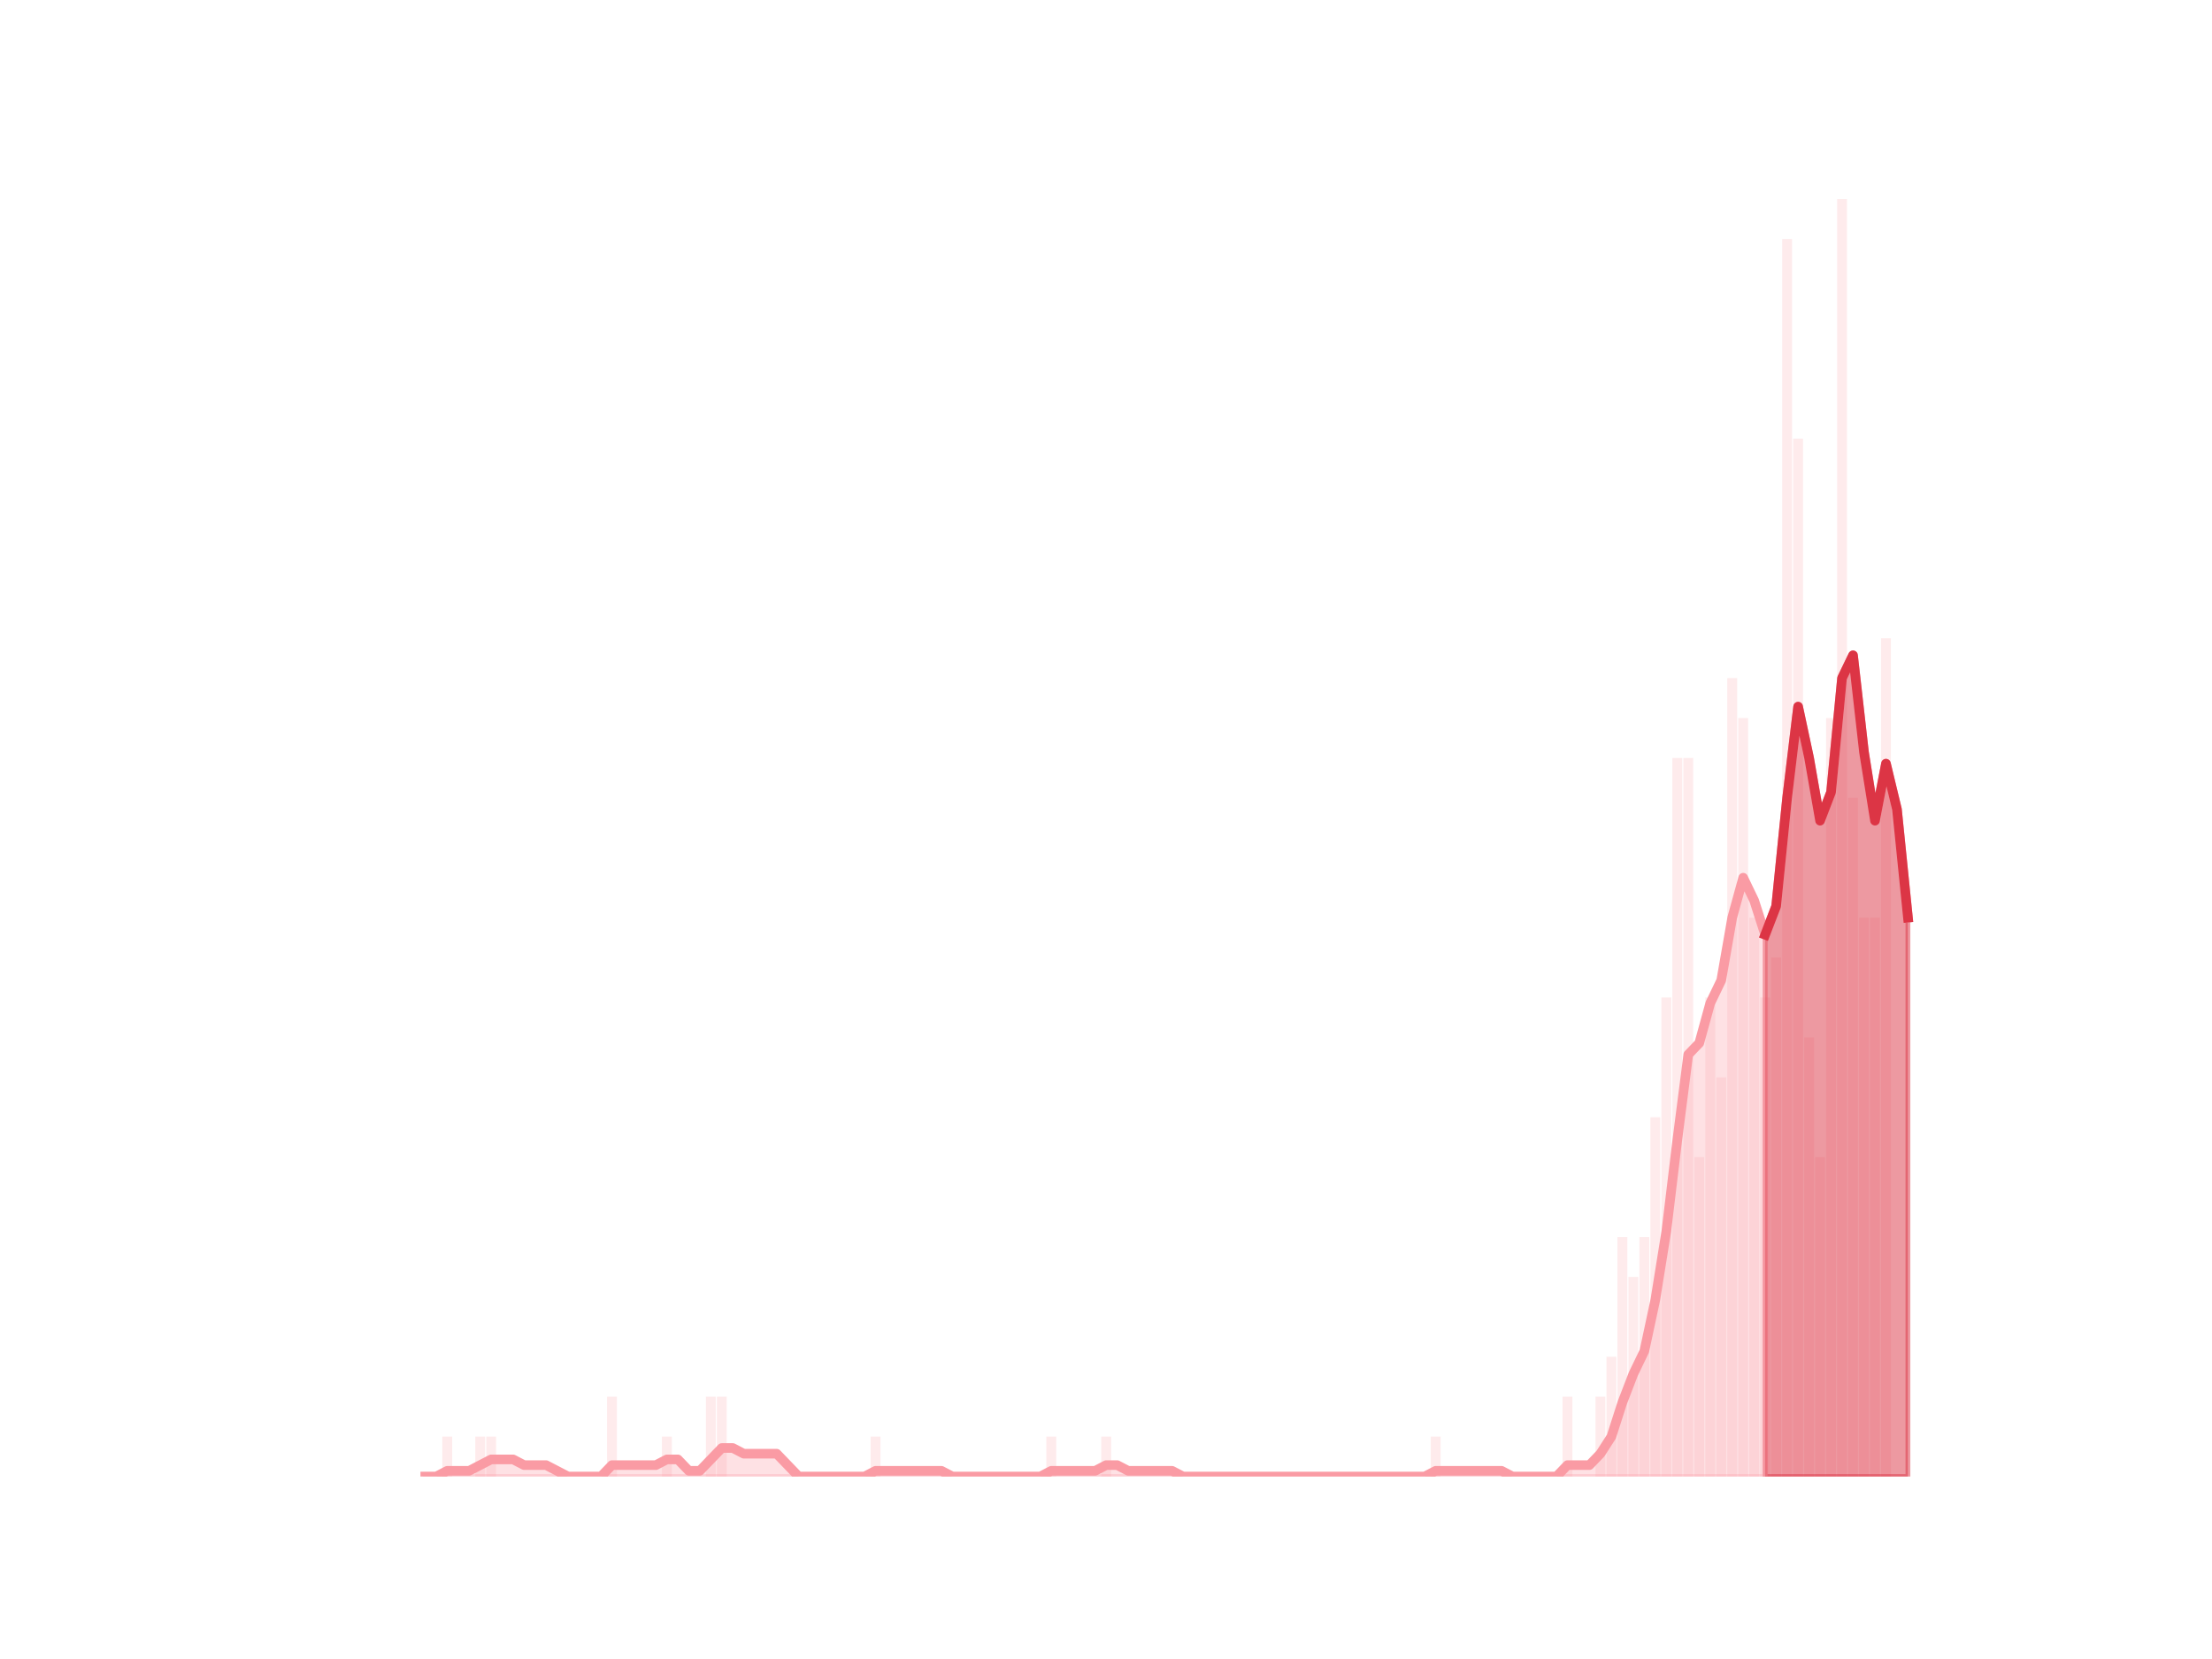 <?xml version="1.0" encoding="utf-8" standalone="no"?>
<!DOCTYPE svg PUBLIC "-//W3C//DTD SVG 1.1//EN"
  "http://www.w3.org/Graphics/SVG/1.1/DTD/svg11.dtd">
<svg height="345.6pt" version="1.1" viewBox="0 0 460.8 345.6" width="460.8pt" xmlns="http://www.w3.org/2000/svg" xmlns:xlink="http://www.w3.org/1999/xlink">
 <defs>
  <style type="text/css">*{stroke-linecap:butt;stroke-linejoin:round;}</style>
 </defs>
 <g id="figure_1">
  <g id="patch_1">
   <path d="M 0 345.6 
L 460.8 345.6 
L 460.8 0 
L 0 0 
z
" style="fill:none;"/>
  </g>
  <g id="axes_1">
   <g id="patch_2">
    <path clip-path="url(#p2a7abfcd64)" d="M 73.833 307.584 
L 75.892 307.584 
L 75.892 307.584 
L 73.833 307.584 
z
" style="fill:#fa9ba4;opacity:0.2;"/>
   </g>
   <g id="patch_3">
    <path clip-path="url(#p2a7abfcd64)" d="M 76.121 307.584 
L 78.18 307.584 
L 78.18 307.584 
L 76.121 307.584 
z
" style="fill:#fa9ba4;opacity:0.2;"/>
   </g>
   <g id="patch_4">
    <path clip-path="url(#p2a7abfcd64)" d="M 78.409 307.584 
L 80.468 307.584 
L 80.468 307.584 
L 78.409 307.584 
z
" style="fill:#fa9ba4;opacity:0.2;"/>
   </g>
   <g id="patch_5">
    <path clip-path="url(#p2a7abfcd64)" d="M 80.696 307.584 
L 82.756 307.584 
L 82.756 307.584 
L 80.696 307.584 
z
" style="fill:#fa9ba4;opacity:0.2;"/>
   </g>
   <g id="patch_6">
    <path clip-path="url(#p2a7abfcd64)" d="M 82.984 307.584 
L 85.043 307.584 
L 85.043 307.584 
L 82.984 307.584 
z
" style="fill:#fa9ba4;opacity:0.2;"/>
   </g>
   <g id="patch_7">
    <path clip-path="url(#p2a7abfcd64)" d="M 85.272 307.584 
L 87.331 307.584 
L 87.331 307.584 
L 85.272 307.584 
z
" style="fill:#fa9ba4;opacity:0.2;"/>
   </g>
   <g id="patch_8">
    <path clip-path="url(#p2a7abfcd64)" d="M 87.56 307.584 
L 89.619 307.584 
L 89.619 307.584 
L 87.56 307.584 
z
" style="fill:#fa9ba4;opacity:0.2;"/>
   </g>
   <g id="patch_9">
    <path clip-path="url(#p2a7abfcd64)" d="M 89.848 307.584 
L 91.907 307.584 
L 91.907 307.584 
L 89.848 307.584 
z
" style="fill:#fa9ba4;opacity:0.2;"/>
   </g>
   <g id="patch_10">
    <path clip-path="url(#p2a7abfcd64)" d="M 92.136 307.584 
L 94.195 307.584 
L 94.195 299.268 
L 92.136 299.268 
z
" style="fill:#fa9ba4;opacity:0.2;"/>
   </g>
   <g id="patch_11">
    <path clip-path="url(#p2a7abfcd64)" d="M 94.424 307.584 
L 96.483 307.584 
L 96.483 307.584 
L 94.424 307.584 
z
" style="fill:#fa9ba4;opacity:0.2;"/>
   </g>
   <g id="patch_12">
    <path clip-path="url(#p2a7abfcd64)" d="M 96.712 307.584 
L 98.771 307.584 
L 98.771 307.584 
L 96.712 307.584 
z
" style="fill:#fa9ba4;opacity:0.2;"/>
   </g>
   <g id="patch_13">
    <path clip-path="url(#p2a7abfcd64)" d="M 99 307.584 
L 101.059 307.584 
L 101.059 299.268 
L 99 299.268 
z
" style="fill:#fa9ba4;opacity:0.2;"/>
   </g>
   <g id="patch_14">
    <path clip-path="url(#p2a7abfcd64)" d="M 101.288 307.584 
L 103.347 307.584 
L 103.347 299.268 
L 101.288 299.268 
z
" style="fill:#fa9ba4;opacity:0.2;"/>
   </g>
   <g id="patch_15">
    <path clip-path="url(#p2a7abfcd64)" d="M 103.576 307.584 
L 105.635 307.584 
L 105.635 307.584 
L 103.576 307.584 
z
" style="fill:#fa9ba4;opacity:0.2;"/>
   </g>
   <g id="patch_16">
    <path clip-path="url(#p2a7abfcd64)" d="M 105.863 307.584 
L 107.923 307.584 
L 107.923 307.584 
L 105.863 307.584 
z
" style="fill:#fa9ba4;opacity:0.2;"/>
   </g>
   <g id="patch_17">
    <path clip-path="url(#p2a7abfcd64)" d="M 108.151 307.584 
L 110.211 307.584 
L 110.211 307.584 
L 108.151 307.584 
z
" style="fill:#fa9ba4;opacity:0.2;"/>
   </g>
   <g id="patch_18">
    <path clip-path="url(#p2a7abfcd64)" d="M 110.439 307.584 
L 112.498 307.584 
L 112.498 307.584 
L 110.439 307.584 
z
" style="fill:#fa9ba4;opacity:0.2;"/>
   </g>
   <g id="patch_19">
    <path clip-path="url(#p2a7abfcd64)" d="M 112.727 307.584 
L 114.786 307.584 
L 114.786 307.584 
L 112.727 307.584 
z
" style="fill:#fa9ba4;opacity:0.2;"/>
   </g>
   <g id="patch_20">
    <path clip-path="url(#p2a7abfcd64)" d="M 115.015 307.584 
L 117.074 307.584 
L 117.074 307.584 
L 115.015 307.584 
z
" style="fill:#fa9ba4;opacity:0.2;"/>
   </g>
   <g id="patch_21">
    <path clip-path="url(#p2a7abfcd64)" d="M 117.303 307.584 
L 119.362 307.584 
L 119.362 307.584 
L 117.303 307.584 
z
" style="fill:#fa9ba4;opacity:0.2;"/>
   </g>
   <g id="patch_22">
    <path clip-path="url(#p2a7abfcd64)" d="M 119.591 307.584 
L 121.65 307.584 
L 121.65 307.584 
L 119.591 307.584 
z
" style="fill:#fa9ba4;opacity:0.2;"/>
   </g>
   <g id="patch_23">
    <path clip-path="url(#p2a7abfcd64)" d="M 121.879 307.584 
L 123.938 307.584 
L 123.938 307.584 
L 121.879 307.584 
z
" style="fill:#fa9ba4;opacity:0.2;"/>
   </g>
   <g id="patch_24">
    <path clip-path="url(#p2a7abfcd64)" d="M 124.167 307.584 
L 126.226 307.584 
L 126.226 307.584 
L 124.167 307.584 
z
" style="fill:#fa9ba4;opacity:0.2;"/>
   </g>
   <g id="patch_25">
    <path clip-path="url(#p2a7abfcd64)" d="M 126.455 307.584 
L 128.514 307.584 
L 128.514 290.952 
L 126.455 290.952 
z
" style="fill:#fa9ba4;opacity:0.2;"/>
   </g>
   <g id="patch_26">
    <path clip-path="url(#p2a7abfcd64)" d="M 128.743 307.584 
L 130.802 307.584 
L 130.802 307.584 
L 128.743 307.584 
z
" style="fill:#fa9ba4;opacity:0.2;"/>
   </g>
   <g id="patch_27">
    <path clip-path="url(#p2a7abfcd64)" d="M 131.03 307.584 
L 133.09 307.584 
L 133.09 307.584 
L 131.03 307.584 
z
" style="fill:#fa9ba4;opacity:0.2;"/>
   </g>
   <g id="patch_28">
    <path clip-path="url(#p2a7abfcd64)" d="M 133.318 307.584 
L 135.378 307.584 
L 135.378 307.584 
L 133.318 307.584 
z
" style="fill:#fa9ba4;opacity:0.2;"/>
   </g>
   <g id="patch_29">
    <path clip-path="url(#p2a7abfcd64)" d="M 135.606 307.584 
L 137.665 307.584 
L 137.665 307.584 
L 135.606 307.584 
z
" style="fill:#fa9ba4;opacity:0.2;"/>
   </g>
   <g id="patch_30">
    <path clip-path="url(#p2a7abfcd64)" d="M 137.894 307.584 
L 139.953 307.584 
L 139.953 299.268 
L 137.894 299.268 
z
" style="fill:#fa9ba4;opacity:0.2;"/>
   </g>
   <g id="patch_31">
    <path clip-path="url(#p2a7abfcd64)" d="M 140.182 307.584 
L 142.241 307.584 
L 142.241 307.584 
L 140.182 307.584 
z
" style="fill:#fa9ba4;opacity:0.2;"/>
   </g>
   <g id="patch_32">
    <path clip-path="url(#p2a7abfcd64)" d="M 142.47 307.584 
L 144.529 307.584 
L 144.529 307.584 
L 142.47 307.584 
z
" style="fill:#fa9ba4;opacity:0.2;"/>
   </g>
   <g id="patch_33">
    <path clip-path="url(#p2a7abfcd64)" d="M 144.758 307.584 
L 146.817 307.584 
L 146.817 307.584 
L 144.758 307.584 
z
" style="fill:#fa9ba4;opacity:0.2;"/>
   </g>
   <g id="patch_34">
    <path clip-path="url(#p2a7abfcd64)" d="M 147.046 307.584 
L 149.105 307.584 
L 149.105 290.952 
L 147.046 290.952 
z
" style="fill:#fa9ba4;opacity:0.2;"/>
   </g>
   <g id="patch_35">
    <path clip-path="url(#p2a7abfcd64)" d="M 149.334 307.584 
L 151.393 307.584 
L 151.393 290.952 
L 149.334 290.952 
z
" style="fill:#fa9ba4;opacity:0.2;"/>
   </g>
   <g id="patch_36">
    <path clip-path="url(#p2a7abfcd64)" d="M 151.622 307.584 
L 153.681 307.584 
L 153.681 307.584 
L 151.622 307.584 
z
" style="fill:#fa9ba4;opacity:0.2;"/>
   </g>
   <g id="patch_37">
    <path clip-path="url(#p2a7abfcd64)" d="M 153.91 307.584 
L 155.969 307.584 
L 155.969 307.584 
L 153.91 307.584 
z
" style="fill:#fa9ba4;opacity:0.2;"/>
   </g>
   <g id="patch_38">
    <path clip-path="url(#p2a7abfcd64)" d="M 156.198 307.584 
L 158.257 307.584 
L 158.257 307.584 
L 156.198 307.584 
z
" style="fill:#fa9ba4;opacity:0.2;"/>
   </g>
   <g id="patch_39">
    <path clip-path="url(#p2a7abfcd64)" d="M 158.485 307.584 
L 160.545 307.584 
L 160.545 307.584 
L 158.485 307.584 
z
" style="fill:#fa9ba4;opacity:0.2;"/>
   </g>
   <g id="patch_40">
    <path clip-path="url(#p2a7abfcd64)" d="M 160.773 307.584 
L 162.832 307.584 
L 162.832 307.584 
L 160.773 307.584 
z
" style="fill:#fa9ba4;opacity:0.2;"/>
   </g>
   <g id="patch_41">
    <path clip-path="url(#p2a7abfcd64)" d="M 163.061 307.584 
L 165.12 307.584 
L 165.12 307.584 
L 163.061 307.584 
z
" style="fill:#fa9ba4;opacity:0.2;"/>
   </g>
   <g id="patch_42">
    <path clip-path="url(#p2a7abfcd64)" d="M 165.349 307.584 
L 167.408 307.584 
L 167.408 307.584 
L 165.349 307.584 
z
" style="fill:#fa9ba4;opacity:0.2;"/>
   </g>
   <g id="patch_43">
    <path clip-path="url(#p2a7abfcd64)" d="M 167.637 307.584 
L 169.696 307.584 
L 169.696 307.584 
L 167.637 307.584 
z
" style="fill:#fa9ba4;opacity:0.2;"/>
   </g>
   <g id="patch_44">
    <path clip-path="url(#p2a7abfcd64)" d="M 169.925 307.584 
L 171.984 307.584 
L 171.984 307.584 
L 169.925 307.584 
z
" style="fill:#fa9ba4;opacity:0.2;"/>
   </g>
   <g id="patch_45">
    <path clip-path="url(#p2a7abfcd64)" d="M 172.213 307.584 
L 174.272 307.584 
L 174.272 307.584 
L 172.213 307.584 
z
" style="fill:#fa9ba4;opacity:0.2;"/>
   </g>
   <g id="patch_46">
    <path clip-path="url(#p2a7abfcd64)" d="M 174.501 307.584 
L 176.56 307.584 
L 176.56 307.584 
L 174.501 307.584 
z
" style="fill:#fa9ba4;opacity:0.2;"/>
   </g>
   <g id="patch_47">
    <path clip-path="url(#p2a7abfcd64)" d="M 176.789 307.584 
L 178.848 307.584 
L 178.848 307.584 
L 176.789 307.584 
z
" style="fill:#fa9ba4;opacity:0.2;"/>
   </g>
   <g id="patch_48">
    <path clip-path="url(#p2a7abfcd64)" d="M 179.077 307.584 
L 181.136 307.584 
L 181.136 307.584 
L 179.077 307.584 
z
" style="fill:#fa9ba4;opacity:0.2;"/>
   </g>
   <g id="patch_49">
    <path clip-path="url(#p2a7abfcd64)" d="M 181.365 307.584 
L 183.424 307.584 
L 183.424 299.268 
L 181.365 299.268 
z
" style="fill:#fa9ba4;opacity:0.2;"/>
   </g>
   <g id="patch_50">
    <path clip-path="url(#p2a7abfcd64)" d="M 183.652 307.584 
L 185.712 307.584 
L 185.712 307.584 
L 183.652 307.584 
z
" style="fill:#fa9ba4;opacity:0.2;"/>
   </g>
   <g id="patch_51">
    <path clip-path="url(#p2a7abfcd64)" d="M 185.94 307.584 
L 187.999 307.584 
L 187.999 307.584 
L 185.94 307.584 
z
" style="fill:#fa9ba4;opacity:0.2;"/>
   </g>
   <g id="patch_52">
    <path clip-path="url(#p2a7abfcd64)" d="M 188.228 307.584 
L 190.287 307.584 
L 190.287 307.584 
L 188.228 307.584 
z
" style="fill:#fa9ba4;opacity:0.2;"/>
   </g>
   <g id="patch_53">
    <path clip-path="url(#p2a7abfcd64)" d="M 190.516 307.584 
L 192.575 307.584 
L 192.575 307.584 
L 190.516 307.584 
z
" style="fill:#fa9ba4;opacity:0.2;"/>
   </g>
   <g id="patch_54">
    <path clip-path="url(#p2a7abfcd64)" d="M 192.804 307.584 
L 194.863 307.584 
L 194.863 307.584 
L 192.804 307.584 
z
" style="fill:#fa9ba4;opacity:0.2;"/>
   </g>
   <g id="patch_55">
    <path clip-path="url(#p2a7abfcd64)" d="M 195.092 307.584 
L 197.151 307.584 
L 197.151 307.584 
L 195.092 307.584 
z
" style="fill:#fa9ba4;opacity:0.2;"/>
   </g>
   <g id="patch_56">
    <path clip-path="url(#p2a7abfcd64)" d="M 197.38 307.584 
L 199.439 307.584 
L 199.439 307.584 
L 197.38 307.584 
z
" style="fill:#fa9ba4;opacity:0.2;"/>
   </g>
   <g id="patch_57">
    <path clip-path="url(#p2a7abfcd64)" d="M 199.668 307.584 
L 201.727 307.584 
L 201.727 307.584 
L 199.668 307.584 
z
" style="fill:#fa9ba4;opacity:0.2;"/>
   </g>
   <g id="patch_58">
    <path clip-path="url(#p2a7abfcd64)" d="M 201.956 307.584 
L 204.015 307.584 
L 204.015 307.584 
L 201.956 307.584 
z
" style="fill:#fa9ba4;opacity:0.2;"/>
   </g>
   <g id="patch_59">
    <path clip-path="url(#p2a7abfcd64)" d="M 204.244 307.584 
L 206.303 307.584 
L 206.303 307.584 
L 204.244 307.584 
z
" style="fill:#fa9ba4;opacity:0.2;"/>
   </g>
   <g id="patch_60">
    <path clip-path="url(#p2a7abfcd64)" d="M 206.532 307.584 
L 208.591 307.584 
L 208.591 307.584 
L 206.532 307.584 
z
" style="fill:#fa9ba4;opacity:0.2;"/>
   </g>
   <g id="patch_61">
    <path clip-path="url(#p2a7abfcd64)" d="M 208.819 307.584 
L 210.879 307.584 
L 210.879 307.584 
L 208.819 307.584 
z
" style="fill:#fa9ba4;opacity:0.2;"/>
   </g>
   <g id="patch_62">
    <path clip-path="url(#p2a7abfcd64)" d="M 211.107 307.584 
L 213.166 307.584 
L 213.166 307.584 
L 211.107 307.584 
z
" style="fill:#fa9ba4;opacity:0.2;"/>
   </g>
   <g id="patch_63">
    <path clip-path="url(#p2a7abfcd64)" d="M 213.395 307.584 
L 215.454 307.584 
L 215.454 307.584 
L 213.395 307.584 
z
" style="fill:#fa9ba4;opacity:0.2;"/>
   </g>
   <g id="patch_64">
    <path clip-path="url(#p2a7abfcd64)" d="M 215.683 307.584 
L 217.742 307.584 
L 217.742 307.584 
L 215.683 307.584 
z
" style="fill:#fa9ba4;opacity:0.2;"/>
   </g>
   <g id="patch_65">
    <path clip-path="url(#p2a7abfcd64)" d="M 217.971 307.584 
L 220.03 307.584 
L 220.03 299.268 
L 217.971 299.268 
z
" style="fill:#fa9ba4;opacity:0.2;"/>
   </g>
   <g id="patch_66">
    <path clip-path="url(#p2a7abfcd64)" d="M 220.259 307.584 
L 222.318 307.584 
L 222.318 307.584 
L 220.259 307.584 
z
" style="fill:#fa9ba4;opacity:0.2;"/>
   </g>
   <g id="patch_67">
    <path clip-path="url(#p2a7abfcd64)" d="M 222.547 307.584 
L 224.606 307.584 
L 224.606 307.584 
L 222.547 307.584 
z
" style="fill:#fa9ba4;opacity:0.2;"/>
   </g>
   <g id="patch_68">
    <path clip-path="url(#p2a7abfcd64)" d="M 224.835 307.584 
L 226.894 307.584 
L 226.894 307.584 
L 224.835 307.584 
z
" style="fill:#fa9ba4;opacity:0.2;"/>
   </g>
   <g id="patch_69">
    <path clip-path="url(#p2a7abfcd64)" d="M 227.123 307.584 
L 229.182 307.584 
L 229.182 307.584 
L 227.123 307.584 
z
" style="fill:#fa9ba4;opacity:0.2;"/>
   </g>
   <g id="patch_70">
    <path clip-path="url(#p2a7abfcd64)" d="M 229.411 307.584 
L 231.47 307.584 
L 231.47 299.268 
L 229.411 299.268 
z
" style="fill:#fa9ba4;opacity:0.2;"/>
   </g>
   <g id="patch_71">
    <path clip-path="url(#p2a7abfcd64)" d="M 231.699 307.584 
L 233.758 307.584 
L 233.758 307.584 
L 231.699 307.584 
z
" style="fill:#fa9ba4;opacity:0.2;"/>
   </g>
   <g id="patch_72">
    <path clip-path="url(#p2a7abfcd64)" d="M 233.986 307.584 
L 236.046 307.584 
L 236.046 307.584 
L 233.986 307.584 
z
" style="fill:#fa9ba4;opacity:0.2;"/>
   </g>
   <g id="patch_73">
    <path clip-path="url(#p2a7abfcd64)" d="M 236.274 307.584 
L 238.334 307.584 
L 238.334 307.584 
L 236.274 307.584 
z
" style="fill:#fa9ba4;opacity:0.2;"/>
   </g>
   <g id="patch_74">
    <path clip-path="url(#p2a7abfcd64)" d="M 238.562 307.584 
L 240.621 307.584 
L 240.621 307.584 
L 238.562 307.584 
z
" style="fill:#fa9ba4;opacity:0.2;"/>
   </g>
   <g id="patch_75">
    <path clip-path="url(#p2a7abfcd64)" d="M 240.85 307.584 
L 242.909 307.584 
L 242.909 307.584 
L 240.85 307.584 
z
" style="fill:#fa9ba4;opacity:0.2;"/>
   </g>
   <g id="patch_76">
    <path clip-path="url(#p2a7abfcd64)" d="M 243.138 307.584 
L 245.197 307.584 
L 245.197 307.584 
L 243.138 307.584 
z
" style="fill:#fa9ba4;opacity:0.2;"/>
   </g>
   <g id="patch_77">
    <path clip-path="url(#p2a7abfcd64)" d="M 245.426 307.584 
L 247.485 307.584 
L 247.485 307.584 
L 245.426 307.584 
z
" style="fill:#fa9ba4;opacity:0.2;"/>
   </g>
   <g id="patch_78">
    <path clip-path="url(#p2a7abfcd64)" d="M 247.714 307.584 
L 249.773 307.584 
L 249.773 307.584 
L 247.714 307.584 
z
" style="fill:#fa9ba4;opacity:0.2;"/>
   </g>
   <g id="patch_79">
    <path clip-path="url(#p2a7abfcd64)" d="M 250.002 307.584 
L 252.061 307.584 
L 252.061 307.584 
L 250.002 307.584 
z
" style="fill:#fa9ba4;opacity:0.2;"/>
   </g>
   <g id="patch_80">
    <path clip-path="url(#p2a7abfcd64)" d="M 252.29 307.584 
L 254.349 307.584 
L 254.349 307.584 
L 252.29 307.584 
z
" style="fill:#fa9ba4;opacity:0.2;"/>
   </g>
   <g id="patch_81">
    <path clip-path="url(#p2a7abfcd64)" d="M 254.578 307.584 
L 256.637 307.584 
L 256.637 307.584 
L 254.578 307.584 
z
" style="fill:#fa9ba4;opacity:0.2;"/>
   </g>
   <g id="patch_82">
    <path clip-path="url(#p2a7abfcd64)" d="M 256.866 307.584 
L 258.925 307.584 
L 258.925 307.584 
L 256.866 307.584 
z
" style="fill:#fa9ba4;opacity:0.2;"/>
   </g>
   <g id="patch_83">
    <path clip-path="url(#p2a7abfcd64)" d="M 259.154 307.584 
L 261.213 307.584 
L 261.213 307.584 
L 259.154 307.584 
z
" style="fill:#fa9ba4;opacity:0.2;"/>
   </g>
   <g id="patch_84">
    <path clip-path="url(#p2a7abfcd64)" d="M 261.441 307.584 
L 263.501 307.584 
L 263.501 307.584 
L 261.441 307.584 
z
" style="fill:#fa9ba4;opacity:0.2;"/>
   </g>
   <g id="patch_85">
    <path clip-path="url(#p2a7abfcd64)" d="M 263.729 307.584 
L 265.788 307.584 
L 265.788 307.584 
L 263.729 307.584 
z
" style="fill:#fa9ba4;opacity:0.2;"/>
   </g>
   <g id="patch_86">
    <path clip-path="url(#p2a7abfcd64)" d="M 266.017 307.584 
L 268.076 307.584 
L 268.076 307.584 
L 266.017 307.584 
z
" style="fill:#fa9ba4;opacity:0.2;"/>
   </g>
   <g id="patch_87">
    <path clip-path="url(#p2a7abfcd64)" d="M 268.305 307.584 
L 270.364 307.584 
L 270.364 307.584 
L 268.305 307.584 
z
" style="fill:#fa9ba4;opacity:0.2;"/>
   </g>
   <g id="patch_88">
    <path clip-path="url(#p2a7abfcd64)" d="M 270.593 307.584 
L 272.652 307.584 
L 272.652 307.584 
L 270.593 307.584 
z
" style="fill:#fa9ba4;opacity:0.2;"/>
   </g>
   <g id="patch_89">
    <path clip-path="url(#p2a7abfcd64)" d="M 272.881 307.584 
L 274.94 307.584 
L 274.94 307.584 
L 272.881 307.584 
z
" style="fill:#fa9ba4;opacity:0.2;"/>
   </g>
   <g id="patch_90">
    <path clip-path="url(#p2a7abfcd64)" d="M 275.169 307.584 
L 277.228 307.584 
L 277.228 307.584 
L 275.169 307.584 
z
" style="fill:#fa9ba4;opacity:0.2;"/>
   </g>
   <g id="patch_91">
    <path clip-path="url(#p2a7abfcd64)" d="M 277.457 307.584 
L 279.516 307.584 
L 279.516 307.584 
L 277.457 307.584 
z
" style="fill:#fa9ba4;opacity:0.2;"/>
   </g>
   <g id="patch_92">
    <path clip-path="url(#p2a7abfcd64)" d="M 279.745 307.584 
L 281.804 307.584 
L 281.804 307.584 
L 279.745 307.584 
z
" style="fill:#fa9ba4;opacity:0.2;"/>
   </g>
   <g id="patch_93">
    <path clip-path="url(#p2a7abfcd64)" d="M 282.033 307.584 
L 284.092 307.584 
L 284.092 307.584 
L 282.033 307.584 
z
" style="fill:#fa9ba4;opacity:0.2;"/>
   </g>
   <g id="patch_94">
    <path clip-path="url(#p2a7abfcd64)" d="M 284.321 307.584 
L 286.38 307.584 
L 286.38 307.584 
L 284.321 307.584 
z
" style="fill:#fa9ba4;opacity:0.2;"/>
   </g>
   <g id="patch_95">
    <path clip-path="url(#p2a7abfcd64)" d="M 286.608 307.584 
L 288.668 307.584 
L 288.668 307.584 
L 286.608 307.584 
z
" style="fill:#fa9ba4;opacity:0.2;"/>
   </g>
   <g id="patch_96">
    <path clip-path="url(#p2a7abfcd64)" d="M 288.896 307.584 
L 290.955 307.584 
L 290.955 307.584 
L 288.896 307.584 
z
" style="fill:#fa9ba4;opacity:0.2;"/>
   </g>
   <g id="patch_97">
    <path clip-path="url(#p2a7abfcd64)" d="M 291.184 307.584 
L 293.243 307.584 
L 293.243 307.584 
L 291.184 307.584 
z
" style="fill:#fa9ba4;opacity:0.2;"/>
   </g>
   <g id="patch_98">
    <path clip-path="url(#p2a7abfcd64)" d="M 293.472 307.584 
L 295.531 307.584 
L 295.531 307.584 
L 293.472 307.584 
z
" style="fill:#fa9ba4;opacity:0.2;"/>
   </g>
   <g id="patch_99">
    <path clip-path="url(#p2a7abfcd64)" d="M 295.76 307.584 
L 297.819 307.584 
L 297.819 307.584 
L 295.76 307.584 
z
" style="fill:#fa9ba4;opacity:0.2;"/>
   </g>
   <g id="patch_100">
    <path clip-path="url(#p2a7abfcd64)" d="M 298.048 307.584 
L 300.107 307.584 
L 300.107 299.268 
L 298.048 299.268 
z
" style="fill:#fa9ba4;opacity:0.2;"/>
   </g>
   <g id="patch_101">
    <path clip-path="url(#p2a7abfcd64)" d="M 300.336 307.584 
L 302.395 307.584 
L 302.395 307.584 
L 300.336 307.584 
z
" style="fill:#fa9ba4;opacity:0.2;"/>
   </g>
   <g id="patch_102">
    <path clip-path="url(#p2a7abfcd64)" d="M 302.624 307.584 
L 304.683 307.584 
L 304.683 307.584 
L 302.624 307.584 
z
" style="fill:#fa9ba4;opacity:0.2;"/>
   </g>
   <g id="patch_103">
    <path clip-path="url(#p2a7abfcd64)" d="M 304.912 307.584 
L 306.971 307.584 
L 306.971 307.584 
L 304.912 307.584 
z
" style="fill:#fa9ba4;opacity:0.2;"/>
   </g>
   <g id="patch_104">
    <path clip-path="url(#p2a7abfcd64)" d="M 307.2 307.584 
L 309.259 307.584 
L 309.259 307.584 
L 307.2 307.584 
z
" style="fill:#fa9ba4;opacity:0.2;"/>
   </g>
   <g id="patch_105">
    <path clip-path="url(#p2a7abfcd64)" d="M 309.488 307.584 
L 311.547 307.584 
L 311.547 307.584 
L 309.488 307.584 
z
" style="fill:#fa9ba4;opacity:0.2;"/>
   </g>
   <g id="patch_106">
    <path clip-path="url(#p2a7abfcd64)" d="M 311.775 307.584 
L 313.835 307.584 
L 313.835 307.584 
L 311.775 307.584 
z
" style="fill:#fa9ba4;opacity:0.2;"/>
   </g>
   <g id="patch_107">
    <path clip-path="url(#p2a7abfcd64)" d="M 314.063 307.584 
L 316.122 307.584 
L 316.122 307.584 
L 314.063 307.584 
z
" style="fill:#fa9ba4;opacity:0.2;"/>
   </g>
   <g id="patch_108">
    <path clip-path="url(#p2a7abfcd64)" d="M 316.351 307.584 
L 318.41 307.584 
L 318.41 307.584 
L 316.351 307.584 
z
" style="fill:#fa9ba4;opacity:0.2;"/>
   </g>
   <g id="patch_109">
    <path clip-path="url(#p2a7abfcd64)" d="M 318.639 307.584 
L 320.698 307.584 
L 320.698 307.584 
L 318.639 307.584 
z
" style="fill:#fa9ba4;opacity:0.2;"/>
   </g>
   <g id="patch_110">
    <path clip-path="url(#p2a7abfcd64)" d="M 320.927 307.584 
L 322.986 307.584 
L 322.986 307.584 
L 320.927 307.584 
z
" style="fill:#fa9ba4;opacity:0.2;"/>
   </g>
   <g id="patch_111">
    <path clip-path="url(#p2a7abfcd64)" d="M 323.215 307.584 
L 325.274 307.584 
L 325.274 307.584 
L 323.215 307.584 
z
" style="fill:#fa9ba4;opacity:0.2;"/>
   </g>
   <g id="patch_112">
    <path clip-path="url(#p2a7abfcd64)" d="M 325.503 307.584 
L 327.562 307.584 
L 327.562 290.952 
L 325.503 290.952 
z
" style="fill:#fa9ba4;opacity:0.2;"/>
   </g>
   <g id="patch_113">
    <path clip-path="url(#p2a7abfcd64)" d="M 327.791 307.584 
L 329.85 307.584 
L 329.85 307.584 
L 327.791 307.584 
z
" style="fill:#fa9ba4;opacity:0.2;"/>
   </g>
   <g id="patch_114">
    <path clip-path="url(#p2a7abfcd64)" d="M 330.079 307.584 
L 332.138 307.584 
L 332.138 307.584 
L 330.079 307.584 
z
" style="fill:#fa9ba4;opacity:0.2;"/>
   </g>
   <g id="patch_115">
    <path clip-path="url(#p2a7abfcd64)" d="M 332.367 307.584 
L 334.426 307.584 
L 334.426 290.952 
L 332.367 290.952 
z
" style="fill:#fa9ba4;opacity:0.2;"/>
   </g>
   <g id="patch_116">
    <path clip-path="url(#p2a7abfcd64)" d="M 334.655 307.584 
L 336.714 307.584 
L 336.714 282.636 
L 334.655 282.636 
z
" style="fill:#fa9ba4;opacity:0.2;"/>
   </g>
   <g id="patch_117">
    <path clip-path="url(#p2a7abfcd64)" d="M 336.942 307.584 
L 339.002 307.584 
L 339.002 257.688 
L 336.942 257.688 
z
" style="fill:#fa9ba4;opacity:0.2;"/>
   </g>
   <g id="patch_118">
    <path clip-path="url(#p2a7abfcd64)" d="M 339.23 307.584 
L 341.29 307.584 
L 341.29 266.004 
L 339.23 266.004 
z
" style="fill:#fa9ba4;opacity:0.2;"/>
   </g>
   <g id="patch_119">
    <path clip-path="url(#p2a7abfcd64)" d="M 341.518 307.584 
L 343.577 307.584 
L 343.577 257.688 
L 341.518 257.688 
z
" style="fill:#fa9ba4;opacity:0.2;"/>
   </g>
   <g id="patch_120">
    <path clip-path="url(#p2a7abfcd64)" d="M 343.806 307.584 
L 345.865 307.584 
L 345.865 232.74 
L 343.806 232.74 
z
" style="fill:#fa9ba4;opacity:0.2;"/>
   </g>
   <g id="patch_121">
    <path clip-path="url(#p2a7abfcd64)" d="M 346.094 307.584 
L 348.153 307.584 
L 348.153 207.792 
L 346.094 207.792 
z
" style="fill:#fa9ba4;opacity:0.2;"/>
   </g>
   <g id="patch_122">
    <path clip-path="url(#p2a7abfcd64)" d="M 348.382 307.584 
L 350.441 307.584 
L 350.441 157.896 
L 348.382 157.896 
z
" style="fill:#fa9ba4;opacity:0.2;"/>
   </g>
   <g id="patch_123">
    <path clip-path="url(#p2a7abfcd64)" d="M 350.67 307.584 
L 352.729 307.584 
L 352.729 157.896 
L 350.67 157.896 
z
" style="fill:#fa9ba4;opacity:0.2;"/>
   </g>
   <g id="patch_124">
    <path clip-path="url(#p2a7abfcd64)" d="M 352.958 307.584 
L 355.017 307.584 
L 355.017 241.056 
L 352.958 241.056 
z
" style="fill:#fa9ba4;opacity:0.2;"/>
   </g>
   <g id="patch_125">
    <path clip-path="url(#p2a7abfcd64)" d="M 355.246 307.584 
L 357.305 307.584 
L 357.305 207.792 
L 355.246 207.792 
z
" style="fill:#fa9ba4;opacity:0.2;"/>
   </g>
   <g id="patch_126">
    <path clip-path="url(#p2a7abfcd64)" d="M 357.534 307.584 
L 359.593 307.584 
L 359.593 224.424 
L 357.534 224.424 
z
" style="fill:#fa9ba4;opacity:0.2;"/>
   </g>
   <g id="patch_127">
    <path clip-path="url(#p2a7abfcd64)" d="M 359.822 307.584 
L 361.881 307.584 
L 361.881 141.264 
L 359.822 141.264 
z
" style="fill:#fa9ba4;opacity:0.2;"/>
   </g>
   <g id="patch_128">
    <path clip-path="url(#p2a7abfcd64)" d="M 362.109 307.584 
L 364.169 307.584 
L 364.169 149.58 
L 362.109 149.58 
z
" style="fill:#fa9ba4;opacity:0.2;"/>
   </g>
   <g id="patch_129">
    <path clip-path="url(#p2a7abfcd64)" d="M 364.397 307.584 
L 366.457 307.584 
L 366.457 191.16 
L 364.397 191.16 
z
" style="fill:#fa9ba4;opacity:0.2;"/>
   </g>
   <g id="patch_130">
    <path clip-path="url(#p2a7abfcd64)" d="M 366.685 307.584 
L 368.744 307.584 
L 368.744 207.792 
L 366.685 207.792 
z
" style="fill:#fa9ba4;opacity:0.2;"/>
   </g>
   <g id="patch_131">
    <path clip-path="url(#p2a7abfcd64)" d="M 368.973 307.584 
L 371.032 307.584 
L 371.032 199.476 
L 368.973 199.476 
z
" style="fill:#fa9ba4;opacity:0.2;"/>
   </g>
   <g id="patch_132">
    <path clip-path="url(#p2a7abfcd64)" d="M 371.261 307.584 
L 373.32 307.584 
L 373.32 49.788 
L 371.261 49.788 
z
" style="fill:#fa9ba4;opacity:0.2;"/>
   </g>
   <g id="patch_133">
    <path clip-path="url(#p2a7abfcd64)" d="M 373.549 307.584 
L 375.608 307.584 
L 375.608 91.368 
L 373.549 91.368 
z
" style="fill:#fa9ba4;opacity:0.2;"/>
   </g>
   <g id="patch_134">
    <path clip-path="url(#p2a7abfcd64)" d="M 375.837 307.584 
L 377.896 307.584 
L 377.896 216.108 
L 375.837 216.108 
z
" style="fill:#fa9ba4;opacity:0.2;"/>
   </g>
   <g id="patch_135">
    <path clip-path="url(#p2a7abfcd64)" d="M 378.125 307.584 
L 380.184 307.584 
L 380.184 241.056 
L 378.125 241.056 
z
" style="fill:#fa9ba4;opacity:0.2;"/>
   </g>
   <g id="patch_136">
    <path clip-path="url(#p2a7abfcd64)" d="M 380.413 307.584 
L 382.472 307.584 
L 382.472 149.58 
L 380.413 149.58 
z
" style="fill:#fa9ba4;opacity:0.2;"/>
   </g>
   <g id="patch_137">
    <path clip-path="url(#p2a7abfcd64)" d="M 382.701 307.584 
L 384.76 307.584 
L 384.76 41.472 
L 382.701 41.472 
z
" style="fill:#fa9ba4;opacity:0.2;"/>
   </g>
   <g id="patch_138">
    <path clip-path="url(#p2a7abfcd64)" d="M 384.989 307.584 
L 387.048 307.584 
L 387.048 166.212 
L 384.989 166.212 
z
" style="fill:#fa9ba4;opacity:0.2;"/>
   </g>
   <g id="patch_139">
    <path clip-path="url(#p2a7abfcd64)" d="M 387.277 307.584 
L 389.336 307.584 
L 389.336 191.16 
L 387.277 191.16 
z
" style="fill:#fa9ba4;opacity:0.2;"/>
   </g>
   <g id="patch_140">
    <path clip-path="url(#p2a7abfcd64)" d="M 389.564 307.584 
L 391.624 307.584 
L 391.624 191.16 
L 389.564 191.16 
z
" style="fill:#fa9ba4;opacity:0.2;"/>
   </g>
   <g id="patch_141">
    <path clip-path="url(#p2a7abfcd64)" d="M 391.852 307.584 
L 393.911 307.584 
L 393.911 132.948 
L 391.852 132.948 
z
" style="fill:#fa9ba4;opacity:0.2;"/>
   </g>
   <g id="patch_142">
    <path clip-path="url(#p2a7abfcd64)" d="M 394.14 307.584 
L 396.199 307.584 
L 396.199 307.584 
L 394.14 307.584 
z
" style="fill:#fa9ba4;opacity:0.2;"/>
   </g>
   <g id="patch_143">
    <path clip-path="url(#p2a7abfcd64)" d="M 396.428 307.584 
L 398.487 307.584 
L 398.487 307.584 
L 396.428 307.584 
z
" style="fill:#fa9ba4;opacity:0.2;"/>
   </g>
   <g id="matplotlib.axis_1"/>
   <g id="matplotlib.axis_2"/>
   <g id="PolyCollection_1">
    <defs>
     <path d="M 367.715 -150.876 
L 367.715 -38.016 
L 370.003 -38.016 
L 372.291 -38.016 
L 374.579 -38.016 
L 376.867 -38.016 
L 379.154 -38.016 
L 381.442 -38.016 
L 383.73 -38.016 
L 386.018 -38.016 
L 388.306 -38.016 
L 390.594 -38.016 
L 392.882 -38.016 
L 395.17 -38.016 
L 397.458 -38.016 
L 397.458 -154.44 
L 397.458 -154.44 
L 395.17 -177.012 
L 392.882 -186.516 
L 390.594 -174.636 
L 388.306 -188.892 
L 386.018 -209.088 
L 383.73 -204.336 
L 381.442 -180.576 
L 379.154 -174.636 
L 376.867 -187.704 
L 374.579 -198.396 
L 372.291 -179.388 
L 370.003 -156.816 
L 367.715 -150.876 
z
" id="m07c0755bd6" style="stroke:#dc3545;stroke-opacity:0.5;"/>
    </defs>
    <g clip-path="url(#p2a7abfcd64)">
     <use style="fill:#dc3545;fill-opacity:0.5;stroke:#dc3545;stroke-opacity:0.5;" x="0" xlink:href="#m07c0755bd6" y="345.6"/>
    </g>
   </g>
   <g id="PolyCollection_2">
    <defs>
     <path d="M 88.59 -38.016 
L 88.59 -38.016 
L 90.878 -38.016 
L 93.166 -38.016 
L 95.453 -38.016 
L 97.741 -38.016 
L 100.029 -38.016 
L 102.317 -38.016 
L 104.605 -38.016 
L 106.893 -38.016 
L 109.181 -38.016 
L 111.469 -38.016 
L 113.757 -38.016 
L 116.045 -38.016 
L 118.333 -38.016 
L 120.621 -38.016 
L 122.908 -38.016 
L 125.196 -38.016 
L 127.484 -38.016 
L 129.772 -38.016 
L 132.06 -38.016 
L 134.348 -38.016 
L 136.636 -38.016 
L 138.924 -38.016 
L 141.212 -38.016 
L 143.5 -38.016 
L 145.788 -38.016 
L 148.075 -38.016 
L 150.363 -38.016 
L 152.651 -38.016 
L 154.939 -38.016 
L 157.227 -38.016 
L 159.515 -38.016 
L 161.803 -38.016 
L 164.091 -38.016 
L 166.379 -38.016 
L 168.667 -38.016 
L 170.955 -38.016 
L 173.242 -38.016 
L 175.53 -38.016 
L 177.818 -38.016 
L 180.106 -38.016 
L 182.394 -38.016 
L 184.682 -38.016 
L 186.97 -38.016 
L 189.258 -38.016 
L 191.546 -38.016 
L 193.834 -38.016 
L 196.122 -38.016 
L 198.409 -38.016 
L 200.697 -38.016 
L 202.985 -38.016 
L 205.273 -38.016 
L 207.561 -38.016 
L 209.849 -38.016 
L 212.137 -38.016 
L 214.425 -38.016 
L 216.713 -38.016 
L 219.001 -38.016 
L 221.289 -38.016 
L 223.576 -38.016 
L 225.864 -38.016 
L 228.152 -38.016 
L 230.44 -38.016 
L 232.728 -38.016 
L 235.016 -38.016 
L 237.304 -38.016 
L 239.592 -38.016 
L 241.88 -38.016 
L 244.168 -38.016 
L 246.456 -38.016 
L 248.744 -38.016 
L 251.031 -38.016 
L 253.319 -38.016 
L 255.607 -38.016 
L 257.895 -38.016 
L 260.183 -38.016 
L 262.471 -38.016 
L 264.759 -38.016 
L 267.047 -38.016 
L 269.335 -38.016 
L 271.623 -38.016 
L 273.911 -38.016 
L 276.198 -38.016 
L 278.486 -38.016 
L 280.774 -38.016 
L 283.062 -38.016 
L 285.35 -38.016 
L 287.638 -38.016 
L 289.926 -38.016 
L 292.214 -38.016 
L 294.502 -38.016 
L 296.79 -38.016 
L 299.078 -38.016 
L 301.365 -38.016 
L 303.653 -38.016 
L 305.941 -38.016 
L 308.229 -38.016 
L 310.517 -38.016 
L 312.805 -38.016 
L 315.093 -38.016 
L 317.381 -38.016 
L 319.669 -38.016 
L 321.957 -38.016 
L 324.245 -38.016 
L 326.532 -38.016 
L 328.82 -38.016 
L 331.108 -38.016 
L 333.396 -38.016 
L 335.684 -38.016 
L 337.972 -38.016 
L 340.26 -38.016 
L 342.548 -38.016 
L 344.836 -38.016 
L 347.124 -38.016 
L 349.412 -38.016 
L 351.699 -38.016 
L 353.987 -38.016 
L 356.275 -38.016 
L 358.563 -38.016 
L 360.851 -38.016 
L 363.139 -38.016 
L 365.427 -38.016 
L 367.715 -38.016 
L 367.715 -150.876 
L 367.715 -150.876 
L 365.427 -158.004 
L 363.139 -162.756 
L 360.851 -154.44 
L 358.563 -141.372 
L 356.275 -136.62 
L 353.987 -128.304 
L 351.699 -125.928 
L 349.412 -108.108 
L 347.124 -89.1 
L 344.836 -74.844 
L 342.548 -64.152 
L 340.26 -59.4 
L 337.972 -53.46 
L 335.684 -46.332 
L 333.396 -42.768 
L 331.108 -40.392 
L 328.82 -40.392 
L 326.532 -40.392 
L 324.245 -38.016 
L 321.957 -38.016 
L 319.669 -38.016 
L 317.381 -38.016 
L 315.093 -38.016 
L 312.805 -39.204 
L 310.517 -39.204 
L 308.229 -39.204 
L 305.941 -39.204 
L 303.653 -39.204 
L 301.365 -39.204 
L 299.078 -39.204 
L 296.79 -38.016 
L 294.502 -38.016 
L 292.214 -38.016 
L 289.926 -38.016 
L 287.638 -38.016 
L 285.35 -38.016 
L 283.062 -38.016 
L 280.774 -38.016 
L 278.486 -38.016 
L 276.198 -38.016 
L 273.911 -38.016 
L 271.623 -38.016 
L 269.335 -38.016 
L 267.047 -38.016 
L 264.759 -38.016 
L 262.471 -38.016 
L 260.183 -38.016 
L 257.895 -38.016 
L 255.607 -38.016 
L 253.319 -38.016 
L 251.031 -38.016 
L 248.744 -38.016 
L 246.456 -38.016 
L 244.168 -39.204 
L 241.88 -39.204 
L 239.592 -39.204 
L 237.304 -39.204 
L 235.016 -39.204 
L 232.728 -40.392 
L 230.44 -40.392 
L 228.152 -39.204 
L 225.864 -39.204 
L 223.576 -39.204 
L 221.289 -39.204 
L 219.001 -39.204 
L 216.713 -38.016 
L 214.425 -38.016 
L 212.137 -38.016 
L 209.849 -38.016 
L 207.561 -38.016 
L 205.273 -38.016 
L 202.985 -38.016 
L 200.697 -38.016 
L 198.409 -38.016 
L 196.122 -39.204 
L 193.834 -39.204 
L 191.546 -39.204 
L 189.258 -39.204 
L 186.97 -39.204 
L 184.682 -39.204 
L 182.394 -39.204 
L 180.106 -38.016 
L 177.818 -38.016 
L 175.53 -38.016 
L 173.242 -38.016 
L 170.955 -38.016 
L 168.667 -38.016 
L 166.379 -38.016 
L 164.091 -40.392 
L 161.803 -42.768 
L 159.515 -42.768 
L 157.227 -42.768 
L 154.939 -42.768 
L 152.651 -43.956 
L 150.363 -43.956 
L 148.075 -41.58 
L 145.788 -39.204 
L 143.5 -39.204 
L 141.212 -41.58 
L 138.924 -41.58 
L 136.636 -40.392 
L 134.348 -40.392 
L 132.06 -40.392 
L 129.772 -40.392 
L 127.484 -40.392 
L 125.196 -38.016 
L 122.908 -38.016 
L 120.621 -38.016 
L 118.333 -38.016 
L 116.045 -39.204 
L 113.757 -40.392 
L 111.469 -40.392 
L 109.181 -40.392 
L 106.893 -41.58 
L 104.605 -41.58 
L 102.317 -41.58 
L 100.029 -40.392 
L 97.741 -39.204 
L 95.453 -39.204 
L 93.166 -39.204 
L 90.878 -38.016 
L 88.59 -38.016 
z
" id="ma61e9da4f1" style="stroke:#fa9ba4;stroke-opacity:0.3;"/>
    </defs>
    <g clip-path="url(#p2a7abfcd64)">
     <use style="fill:#fa9ba4;fill-opacity:0.3;stroke:#fa9ba4;stroke-opacity:0.3;" x="0" xlink:href="#ma61e9da4f1" y="345.6"/>
    </g>
   </g>
   <g id="line2d_1">
    <path clip-path="url(#p2a7abfcd64)" d="M 88.59 307.584 
L 90.878 307.584 
L 93.166 306.396 
L 97.741 306.396 
L 102.317 304.02 
L 106.893 304.02 
L 109.181 305.208 
L 113.757 305.208 
L 118.333 307.584 
L 125.196 307.584 
L 127.484 305.208 
L 136.636 305.208 
L 138.924 304.02 
L 141.212 304.02 
L 143.5 306.396 
L 145.788 306.396 
L 150.363 301.644 
L 152.651 301.644 
L 154.939 302.832 
L 161.803 302.832 
L 166.379 307.584 
L 180.106 307.584 
L 182.394 306.396 
L 196.122 306.396 
L 198.409 307.584 
L 216.713 307.584 
L 219.001 306.396 
L 228.152 306.396 
L 230.44 305.208 
L 232.728 305.208 
L 235.016 306.396 
L 244.168 306.396 
L 246.456 307.584 
L 296.79 307.584 
L 299.078 306.396 
L 312.805 306.396 
L 315.093 307.584 
L 324.245 307.584 
L 326.532 305.208 
L 331.108 305.208 
L 333.396 302.832 
L 335.684 299.268 
L 337.972 292.14 
L 340.26 286.2 
L 342.548 281.448 
L 344.836 270.756 
L 347.124 256.5 
L 349.412 237.492 
L 351.699 219.672 
L 353.987 217.296 
L 356.275 208.98 
L 358.563 204.228 
L 360.851 191.16 
L 363.139 182.844 
L 365.427 187.596 
L 367.715 194.724 
L 370.003 188.784 
L 372.291 166.212 
L 374.579 147.204 
L 376.867 157.896 
L 379.154 170.964 
L 381.442 165.024 
L 383.73 141.264 
L 386.018 136.512 
L 388.306 156.708 
L 390.594 170.964 
L 392.882 159.084 
L 395.17 168.588 
L 397.458 191.16 
L 397.458 191.16 
" style="fill:none;stroke:#fa9ba4;stroke-linecap:square;stroke-width:2;"/>
   </g>
   <g id="line2d_2">
    <path clip-path="url(#p2a7abfcd64)" d="M 367.715 194.724 
L 370.003 188.784 
L 372.291 166.212 
L 374.579 147.204 
L 376.867 157.896 
L 379.154 170.964 
L 381.442 165.024 
L 383.73 141.264 
L 386.018 136.512 
L 388.306 156.708 
L 390.594 170.964 
L 392.882 159.084 
L 395.17 168.588 
L 397.458 191.16 
" style="fill:none;stroke:#dc3545;stroke-linecap:square;stroke-width:2;"/>
   </g>
  </g>
 </g>
 <defs>
  <clipPath id="p2a7abfcd64">
   <rect height="266.112" width="357.12" x="57.6" y="41.472"/>
  </clipPath>
 </defs>
</svg>
